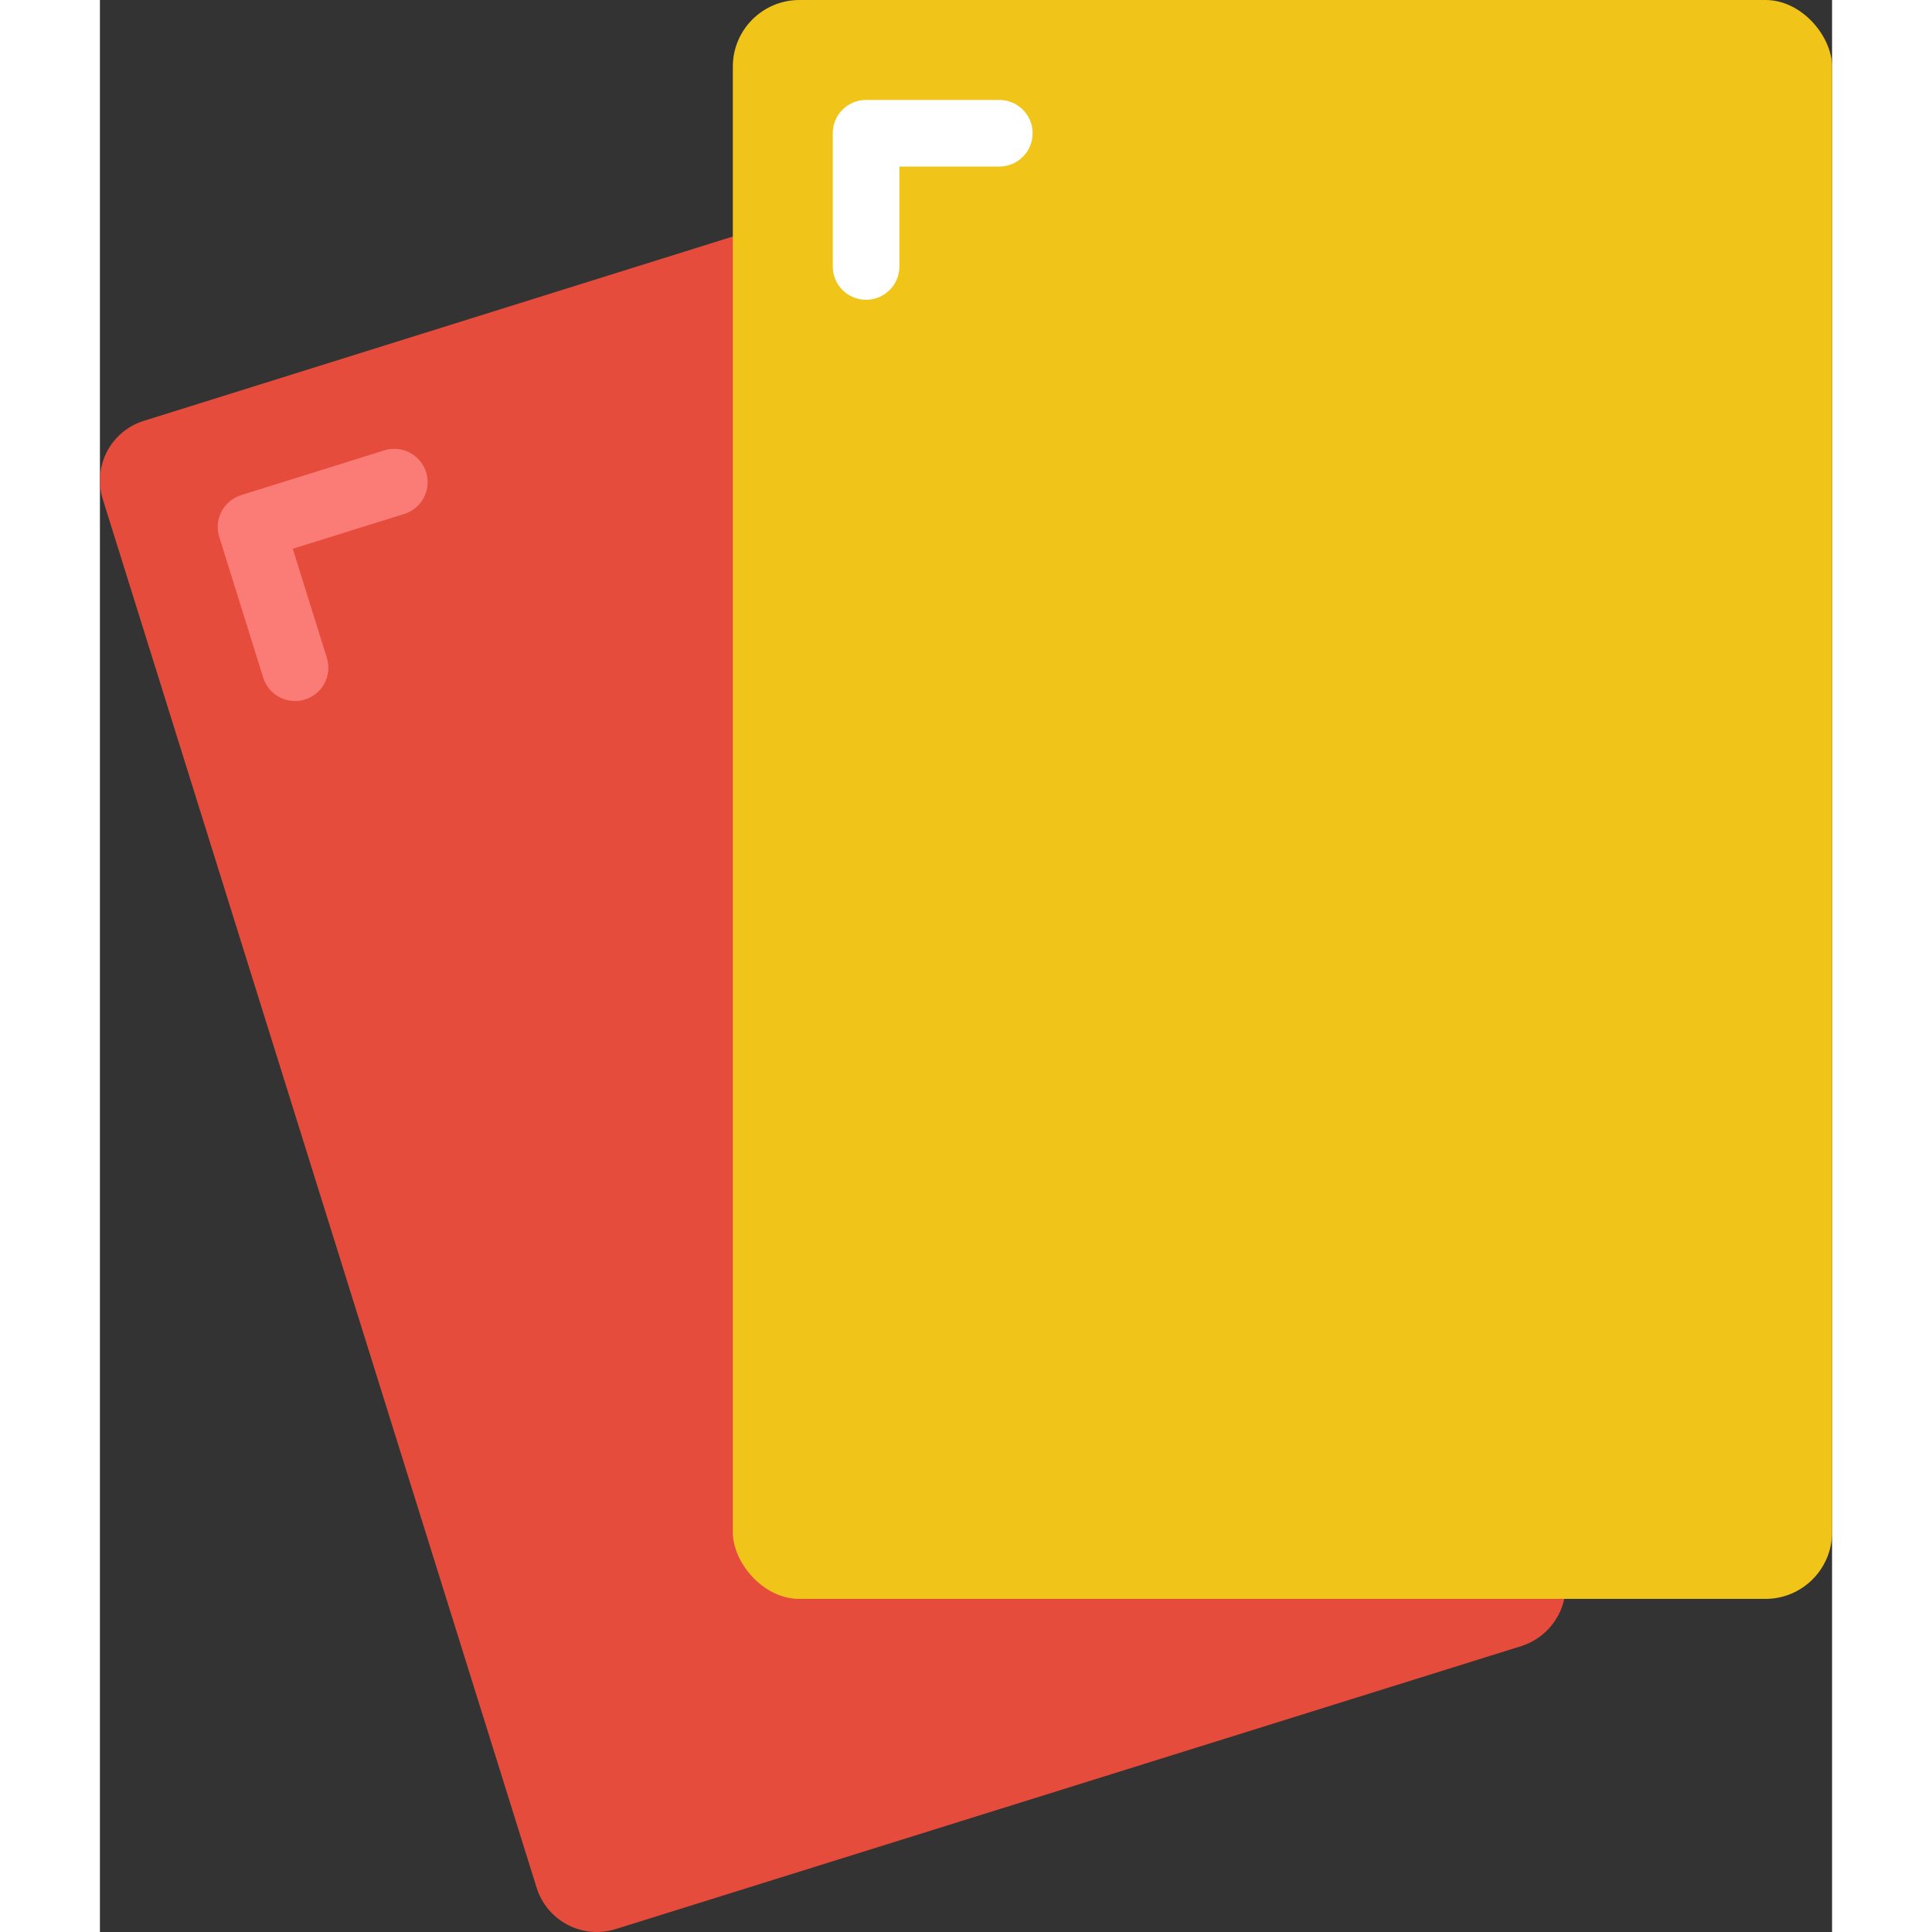 <svg height="512" viewBox="0 0 52 58" width="512" xmlns="http://www.w3.org/2000/svg"><rect x="0" y="0" width="52" height="58" fill="#333333" stroke="none"/><g id="Page-1" fill="none" fill-rule="evenodd"><g id="021---Red-Yellow-Card"><path id="Path" d="m43.96 48c-.145.673-.642 1.216-1.3 1.42l-27.17 8.49c-.48.153-1.001.108-1.448-.125s-.782-.634-.932-1.115l-13.02-41.67c-.154-.479-.11-.999.123-1.445.233-.446.635-.779 1.117-.925l17.67-5.53z" fill="#e64c3c"/><path id="Path" d="m5.856 21.045c-.437 0-.823-.283-.954-.7l-1.32-4.227c-.165-.527.128-1.088.655-1.253l4.3-1.345c.341-.107.713-.024.977.217.263.242.378.606.3.955-.078.349-.336.63-.677.737l-3.348 1.045 1.023 3.272c.096.304.041.636-.148.892s-.489.408-.808.408z" fill="#fb7b76"/><rect id="Rectangle" fill="#f0c419" height="48" rx="2" width="33" x="19"/><path id="Path" d="m23 9c-.552 0-1-.448-1-1v-4c0-.552.448-1 1-1h4c.552 0 1 .448 1 1s-.448 1-1 1h-3v3c0 .552-.448 1-1 1z" fill="#fff"/></g></g></svg>